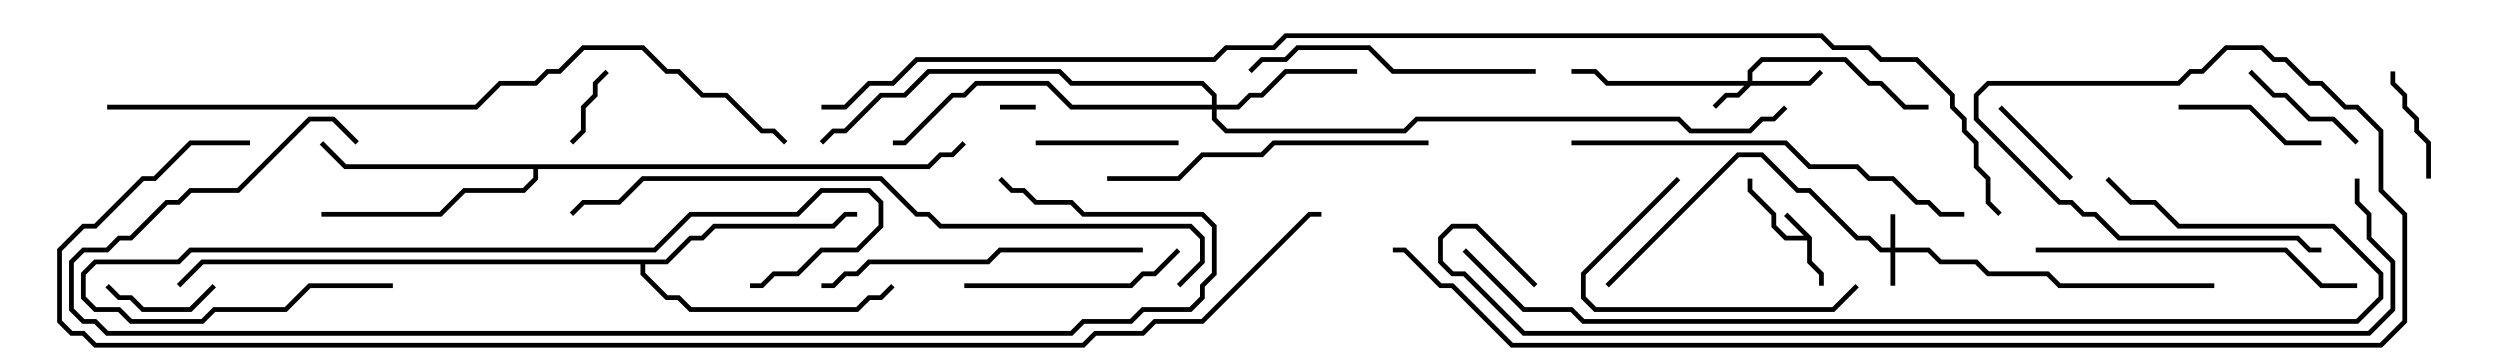 <svg version="1.1" width="105" height="15" xmlns="http://www.w3.org/2000/svg"><path d="M76.1,9.959L76.1,10.959L76.6,11.459L76.6,12L76.4,12L76.4,11.541L75.9,11.041L75.9,10.1L74.959,10.1L74.4,9.541L74.4,9.041L73.4,8.041L73.4,7.5L73.6,7.5L73.6,7.959L74.6,8.959L74.6,9.459L75.041,9.9L75.759,9.9L74.929,9.071L75.071,8.929z" stroke="none"/><path d="M38.959,6.9L39.459,6.4L39.959,6.4L40.429,5.929L40.571,6.071L40.041,6.6L39.541,6.6L39.041,7.1L22.6,7.1L22.6,7.541L22.041,8.1L19.541,8.1L18.541,9.1L13.5,9.1L13.5,8.9L18.459,8.9L19.459,7.9L21.959,7.9L22.4,7.459L22.4,7.1L14.459,7.1L13.429,6.071L13.571,5.929L14.541,6.9z" stroke="none"/><path d="M27.959,10.9L28.959,9.9L29.459,9.9L29.959,9.4L34.959,9.4L35.459,8.9L36,8.9L36,9.1L35.541,9.1L35.041,9.6L30.041,9.6L29.541,10.1L29.041,10.1L28.041,11.1L27.1,11.1L27.1,11.459L28.041,12.4L28.541,12.4L29.041,12.9L35.959,12.9L36.459,12.4L36.959,12.4L37.429,11.929L37.571,12.071L37.041,12.6L36.541,12.6L36.041,13.1L28.959,13.1L28.459,12.6L27.959,12.6L26.9,11.541L26.9,11.1L8.541,11.1L7.571,12.071L7.429,11.929L8.459,10.9z" stroke="none"/><path d="M79.4,10.4L79.4,9L79.6,9L79.6,10.4L81.041,10.4L81.541,10.9L83.041,10.9L83.541,11.4L86.041,11.4L86.541,11.9L93,11.9L93,12.1L86.459,12.1L85.959,11.6L83.459,11.6L82.959,11.1L81.459,11.1L80.959,10.6L79.6,10.6L79.6,12L79.4,12L79.4,10.6L78.959,10.6L78.459,10.1L77.959,10.1L75.959,8.1L75.459,8.1L73.959,6.6L73.041,6.6L67.571,12.071L67.429,11.929L72.959,6.4L74.041,6.4L75.541,7.9L76.041,7.9L78.041,9.9L78.541,9.9L79.041,10.4z" stroke="none"/><path d="M73.4,3.4L73.4,2.959L73.959,2.4L77.541,2.4L78.541,3.4L79.041,3.4L80.041,4.4L81,4.4L81,4.6L79.959,4.6L78.959,3.6L78.459,3.6L77.459,2.6L74.041,2.6L73.6,3.041L73.6,3.4L75.959,3.4L76.429,2.929L76.571,3.071L76.041,3.6L73.541,3.6L73.041,4.1L72.541,4.1L72.071,4.571L71.929,4.429L72.459,3.9L72.959,3.9L73.259,3.6L67.459,3.6L66.959,3.1L66,3.1L66,2.9L67.041,2.9L67.541,3.4z" stroke="none"/><path d="M50.9,4.4L50.9,4.041L50.459,3.6L44.959,3.6L44.459,3.1L39.041,3.1L38.041,4.1L37.041,4.1L35.541,5.6L35.041,5.6L34.571,6.071L34.429,5.929L34.959,5.4L35.459,5.4L36.959,3.9L37.959,3.9L38.959,2.9L44.541,2.9L45.041,3.4L50.541,3.4L51.1,3.959L51.1,4.4L51.959,4.4L52.459,3.9L52.959,3.9L53.959,2.9L57,2.9L57,3.1L54.041,3.1L53.041,4.1L52.541,4.1L52.041,4.6L51.1,4.6L51.1,4.959L51.541,5.4L58.959,5.4L59.459,4.9L70.541,4.9L71.041,5.4L73.459,5.4L73.959,4.9L74.459,4.9L74.929,4.429L75.071,4.571L74.541,5.1L74.041,5.1L73.541,5.6L70.959,5.6L70.459,5.1L59.541,5.1L59.041,5.6L51.459,5.6L50.9,5.041L50.9,4.6L44.959,4.6L43.959,3.6L41.041,3.6L40.541,4.1L40.041,4.1L38.041,6.1L37.5,6.1L37.5,5.9L37.959,5.9L39.959,3.9L40.459,3.9L40.959,3.4L44.041,3.4L45.041,4.4z" stroke="none"/><path d="M42,4.6L42,4.4L43.5,4.4L43.5,4.6z" stroke="none"/><path d="M24.071,6.071L23.929,5.929L24.4,5.459L24.4,4.459L24.9,3.959L24.9,3.459L25.429,2.929L25.571,3.071L25.1,3.541L25.1,4.041L24.6,4.541L24.6,5.541z" stroke="none"/><path d="M83.929,4.571L84.071,4.429L87.071,7.429L86.929,7.571z" stroke="none"/><path d="M4.429,12.071L4.571,11.929L5.041,12.4L5.541,12.4L6.041,12.9L7.959,12.9L8.929,11.929L9.071,12.071L8.041,13.1L5.959,13.1L5.459,12.6L4.959,12.6z" stroke="none"/><path d="M100.4,3L100.6,3L100.6,3.459L101.1,3.959L101.1,4.459L101.6,4.959L101.6,5.459L102.1,5.959L102.1,7.5L101.9,7.5L101.9,6.041L101.4,5.541L101.4,5.041L100.9,4.541L100.9,4.041L100.4,3.541z" stroke="none"/><path d="M99.071,5.929L98.929,6.071L97.959,5.1L96.959,5.1L95.959,4.1L95.459,4.1L94.429,3.071L94.571,2.929L95.541,3.9L96.041,3.9L97.041,4.9L98.041,4.9z" stroke="none"/><path d="M49.5,5.9L49.5,6.1L43.5,6.1L43.5,5.9z" stroke="none"/><path d="M97.5,5.9L97.5,6.1L95.959,6.1L94.459,4.6L91.5,4.6L91.5,4.4L94.541,4.4L96.041,5.9z" stroke="none"/><path d="M77.929,11.929L78.071,12.071L77.041,13.1L66.959,13.1L66.4,12.541L66.4,11.459L70.429,7.429L70.571,7.571L66.6,11.541L66.6,12.459L67.041,12.9L76.959,12.9z" stroke="none"/><path d="M40.5,12.1L40.5,11.9L47.459,11.9L47.959,11.4L48.459,11.4L49.429,10.429L49.571,10.571L48.541,11.6L48.041,11.6L47.541,12.1z" stroke="none"/><path d="M64.5,2.9L64.5,3.1L58.459,3.1L57.459,2.1L54.541,2.1L54.041,2.6L53.041,2.6L52.571,3.071L52.429,2.929L52.959,2.4L53.959,2.4L54.459,1.9L57.541,1.9L58.541,2.9z" stroke="none"/><path d="M34.5,12.1L34.5,11.9L34.959,11.9L35.459,11.4L35.959,11.4L36.459,10.9L41.459,10.9L41.959,10.4L48,10.4L48,10.6L42.041,10.6L41.541,11.1L36.541,11.1L36.041,11.6L35.541,11.6L35.041,12.1z" stroke="none"/><path d="M85.5,10.6L85.5,10.4L96.041,10.4L97.541,11.9L99,11.9L99,12.1L97.459,12.1L95.959,10.6z" stroke="none"/><path d="M46.5,7.6L46.5,7.4L49.459,7.4L50.459,6.4L52.959,6.4L53.459,5.9L60,5.9L60,6.1L53.541,6.1L53.041,6.6L50.541,6.6L49.541,7.6z" stroke="none"/><path d="M16.5,11.9L16.5,12.1L13.041,12.1L12.041,13.1L9.041,13.1L8.541,13.6L5.459,13.6L4.959,13.1L3.959,13.1L3.4,12.541L3.4,11.459L3.959,10.9L7.459,10.9L7.959,10.4L27.459,10.4L28.959,8.9L33.459,8.9L34.459,7.9L36.541,7.9L37.1,8.459L37.1,9.541L36.041,10.6L34.541,10.6L33.541,11.6L32.541,11.6L32.041,12.1L31.5,12.1L31.5,11.9L31.959,11.9L32.459,11.4L33.459,11.4L34.459,10.4L35.959,10.4L36.9,9.459L36.9,8.541L36.459,8.1L34.541,8.1L33.541,9.1L29.041,9.1L27.541,10.6L8.041,10.6L7.541,11.1L4.041,11.1L3.6,11.541L3.6,12.459L4.041,12.9L5.041,12.9L5.541,13.4L8.459,13.4L8.959,12.9L11.959,12.9L12.959,11.9z" stroke="none"/><path d="M82.5,8.9L82.5,9.1L81.459,9.1L80.959,8.6L80.459,8.6L79.459,7.6L78.459,7.6L77.959,7.1L75.959,7.1L74.959,6.1L66,6.1L66,5.9L75.041,5.9L76.041,6.9L78.041,6.9L78.541,7.4L79.541,7.4L80.541,8.4L81.041,8.4L81.541,8.9z" stroke="none"/><path d="M49.571,12.071L49.429,11.929L50.4,10.959L50.4,10.041L49.959,9.6L39.459,9.6L38.959,9.1L38.459,9.1L36.959,7.6L27.041,7.6L26.041,8.6L24.541,8.6L24.071,9.071L23.929,8.929L24.459,8.4L25.959,8.4L26.959,7.4L37.041,7.4L38.541,8.9L39.041,8.9L39.541,9.4L50.041,9.4L50.6,9.959L50.6,11.041z" stroke="none"/><path d="M15.071,5.929L14.929,6.071L13.959,5.1L13.041,5.1L10.041,8.1L8.041,8.1L7.541,8.6L7.041,8.6L5.541,10.1L5.041,10.1L4.541,10.6L3.541,10.6L3.1,11.041L3.1,12.959L3.541,13.4L4.041,13.4L4.541,13.9L44.959,13.9L45.459,13.4L47.459,13.4L47.959,12.9L49.959,12.9L50.4,12.459L50.4,11.959L50.9,11.459L50.9,9.541L50.459,9.1L45.459,9.1L44.959,8.6L43.459,8.6L42.959,8.1L42.459,8.1L41.929,7.571L42.071,7.429L42.541,7.9L43.041,7.9L43.541,8.4L45.041,8.4L45.541,8.9L50.541,8.9L51.1,9.459L51.1,11.541L50.6,12.041L50.6,12.541L50.041,13.1L48.041,13.1L47.541,13.6L45.541,13.6L45.041,14.1L4.459,14.1L3.959,13.6L3.459,13.6L2.9,13.041L2.9,10.959L3.459,10.4L4.459,10.4L4.959,9.9L5.459,9.9L6.959,8.4L7.459,8.4L7.959,7.9L9.959,7.9L12.959,4.9L14.041,4.9z" stroke="none"/><path d="M61.429,10.571L61.571,10.429L64.041,12.9L66.041,12.9L66.541,13.4L98.959,13.4L99.9,12.459L99.9,11.541L97.959,9.6L91.459,9.6L90.459,8.6L89.459,8.6L88.429,7.571L88.571,7.429L89.541,8.4L90.541,8.4L91.541,9.4L98.041,9.4L100.1,11.459L100.1,12.541L99.041,13.6L66.459,13.6L65.959,13.1L63.959,13.1z" stroke="none"/><path d="M4.5,4.6L4.5,4.4L19.959,4.4L20.959,3.4L22.459,3.4L22.959,2.9L23.459,2.9L24.459,1.9L27.041,1.9L28.041,2.9L28.541,2.9L29.541,3.9L30.541,3.9L32.041,5.4L32.541,5.4L33.071,5.929L32.929,6.071L32.459,5.6L31.959,5.6L30.459,4.1L29.459,4.1L28.459,3.1L27.959,3.1L26.959,2.1L24.541,2.1L23.541,3.1L23.041,3.1L22.541,3.6L21.041,3.6L20.041,4.6z" stroke="none"/><path d="M98.9,7.5L99.1,7.5L99.1,8.459L99.6,8.959L99.6,9.959L100.6,10.959L100.6,13.041L99.541,14.1L63.959,14.1L61.459,11.6L60.959,11.6L60.4,11.041L60.4,9.959L60.959,9.4L62.041,9.4L64.571,11.929L64.429,12.071L61.959,9.6L61.041,9.6L60.6,10.041L60.6,10.959L61.041,11.4L61.541,11.4L64.041,13.9L99.459,13.9L100.4,12.959L100.4,11.041L99.4,10.041L99.4,9.041L98.9,8.541z" stroke="none"/><path d="M97.5,10.4L97.5,10.6L96.959,10.6L96.459,10.1L88.959,10.1L87.959,9.1L87.459,9.1L86.959,8.6L86.459,8.6L82.9,5.041L82.9,3.959L83.459,3.4L91.459,3.4L91.959,2.9L92.459,2.9L93.459,1.9L95.041,1.9L95.541,2.4L96.041,2.4L97.041,3.4L97.541,3.4L98.541,4.4L99.041,4.4L100.1,5.459L100.1,7.959L101.1,8.959L101.1,13.541L100.041,14.6L63.459,14.6L60.959,12.1L60.459,12.1L58.959,10.6L58.5,10.6L58.5,10.4L59.041,10.4L60.541,11.9L61.041,11.9L63.541,14.4L99.959,14.4L100.9,13.459L100.9,9.041L99.9,8.041L99.9,5.541L98.959,4.6L98.459,4.6L97.459,3.6L96.959,3.6L95.959,2.6L95.459,2.6L94.959,2.1L93.541,2.1L92.541,3.1L92.041,3.1L91.541,3.6L83.541,3.6L83.1,4.041L83.1,4.959L86.541,8.4L87.041,8.4L87.541,8.9L88.041,8.9L89.041,9.9L96.541,9.9L97.041,10.4z" stroke="none"/><path d="M10.5,5.9L10.5,6.1L8.041,6.1L6.541,7.6L6.041,7.6L4.041,9.6L3.541,9.6L2.6,10.541L2.6,13.459L3.041,13.9L3.541,13.9L4.041,14.4L45.459,14.4L45.959,13.9L47.959,13.9L48.459,13.4L50.459,13.4L54.959,8.9L55.5,8.9L55.5,9.1L55.041,9.1L50.541,13.6L48.541,13.6L48.041,14.1L46.041,14.1L45.541,14.6L3.959,14.6L3.459,14.1L2.959,14.1L2.4,13.541L2.4,10.459L3.459,9.4L3.959,9.4L5.959,7.4L6.459,7.4L7.959,5.9z" stroke="none"/><path d="M34.5,4.6L34.5,4.4L35.459,4.4L36.459,3.4L37.459,3.4L38.459,2.4L50.959,2.4L51.459,1.9L53.459,1.9L53.959,1.4L76.541,1.4L77.041,1.9L78.541,1.9L79.041,2.4L80.541,2.4L82.1,3.959L82.1,4.459L82.6,4.959L82.6,5.459L83.1,5.959L83.1,6.959L83.6,7.459L83.6,8.459L84.071,8.929L83.929,9.071L83.4,8.541L83.4,7.541L82.9,7.041L82.9,6.041L82.4,5.541L82.4,5.041L81.9,4.541L81.9,4.041L80.459,2.6L78.959,2.6L78.459,2.1L76.959,2.1L76.459,1.6L54.041,1.6L53.541,2.1L51.541,2.1L51.041,2.6L38.541,2.6L37.541,3.6L36.541,3.6L35.541,4.6z" stroke="none"/></svg>